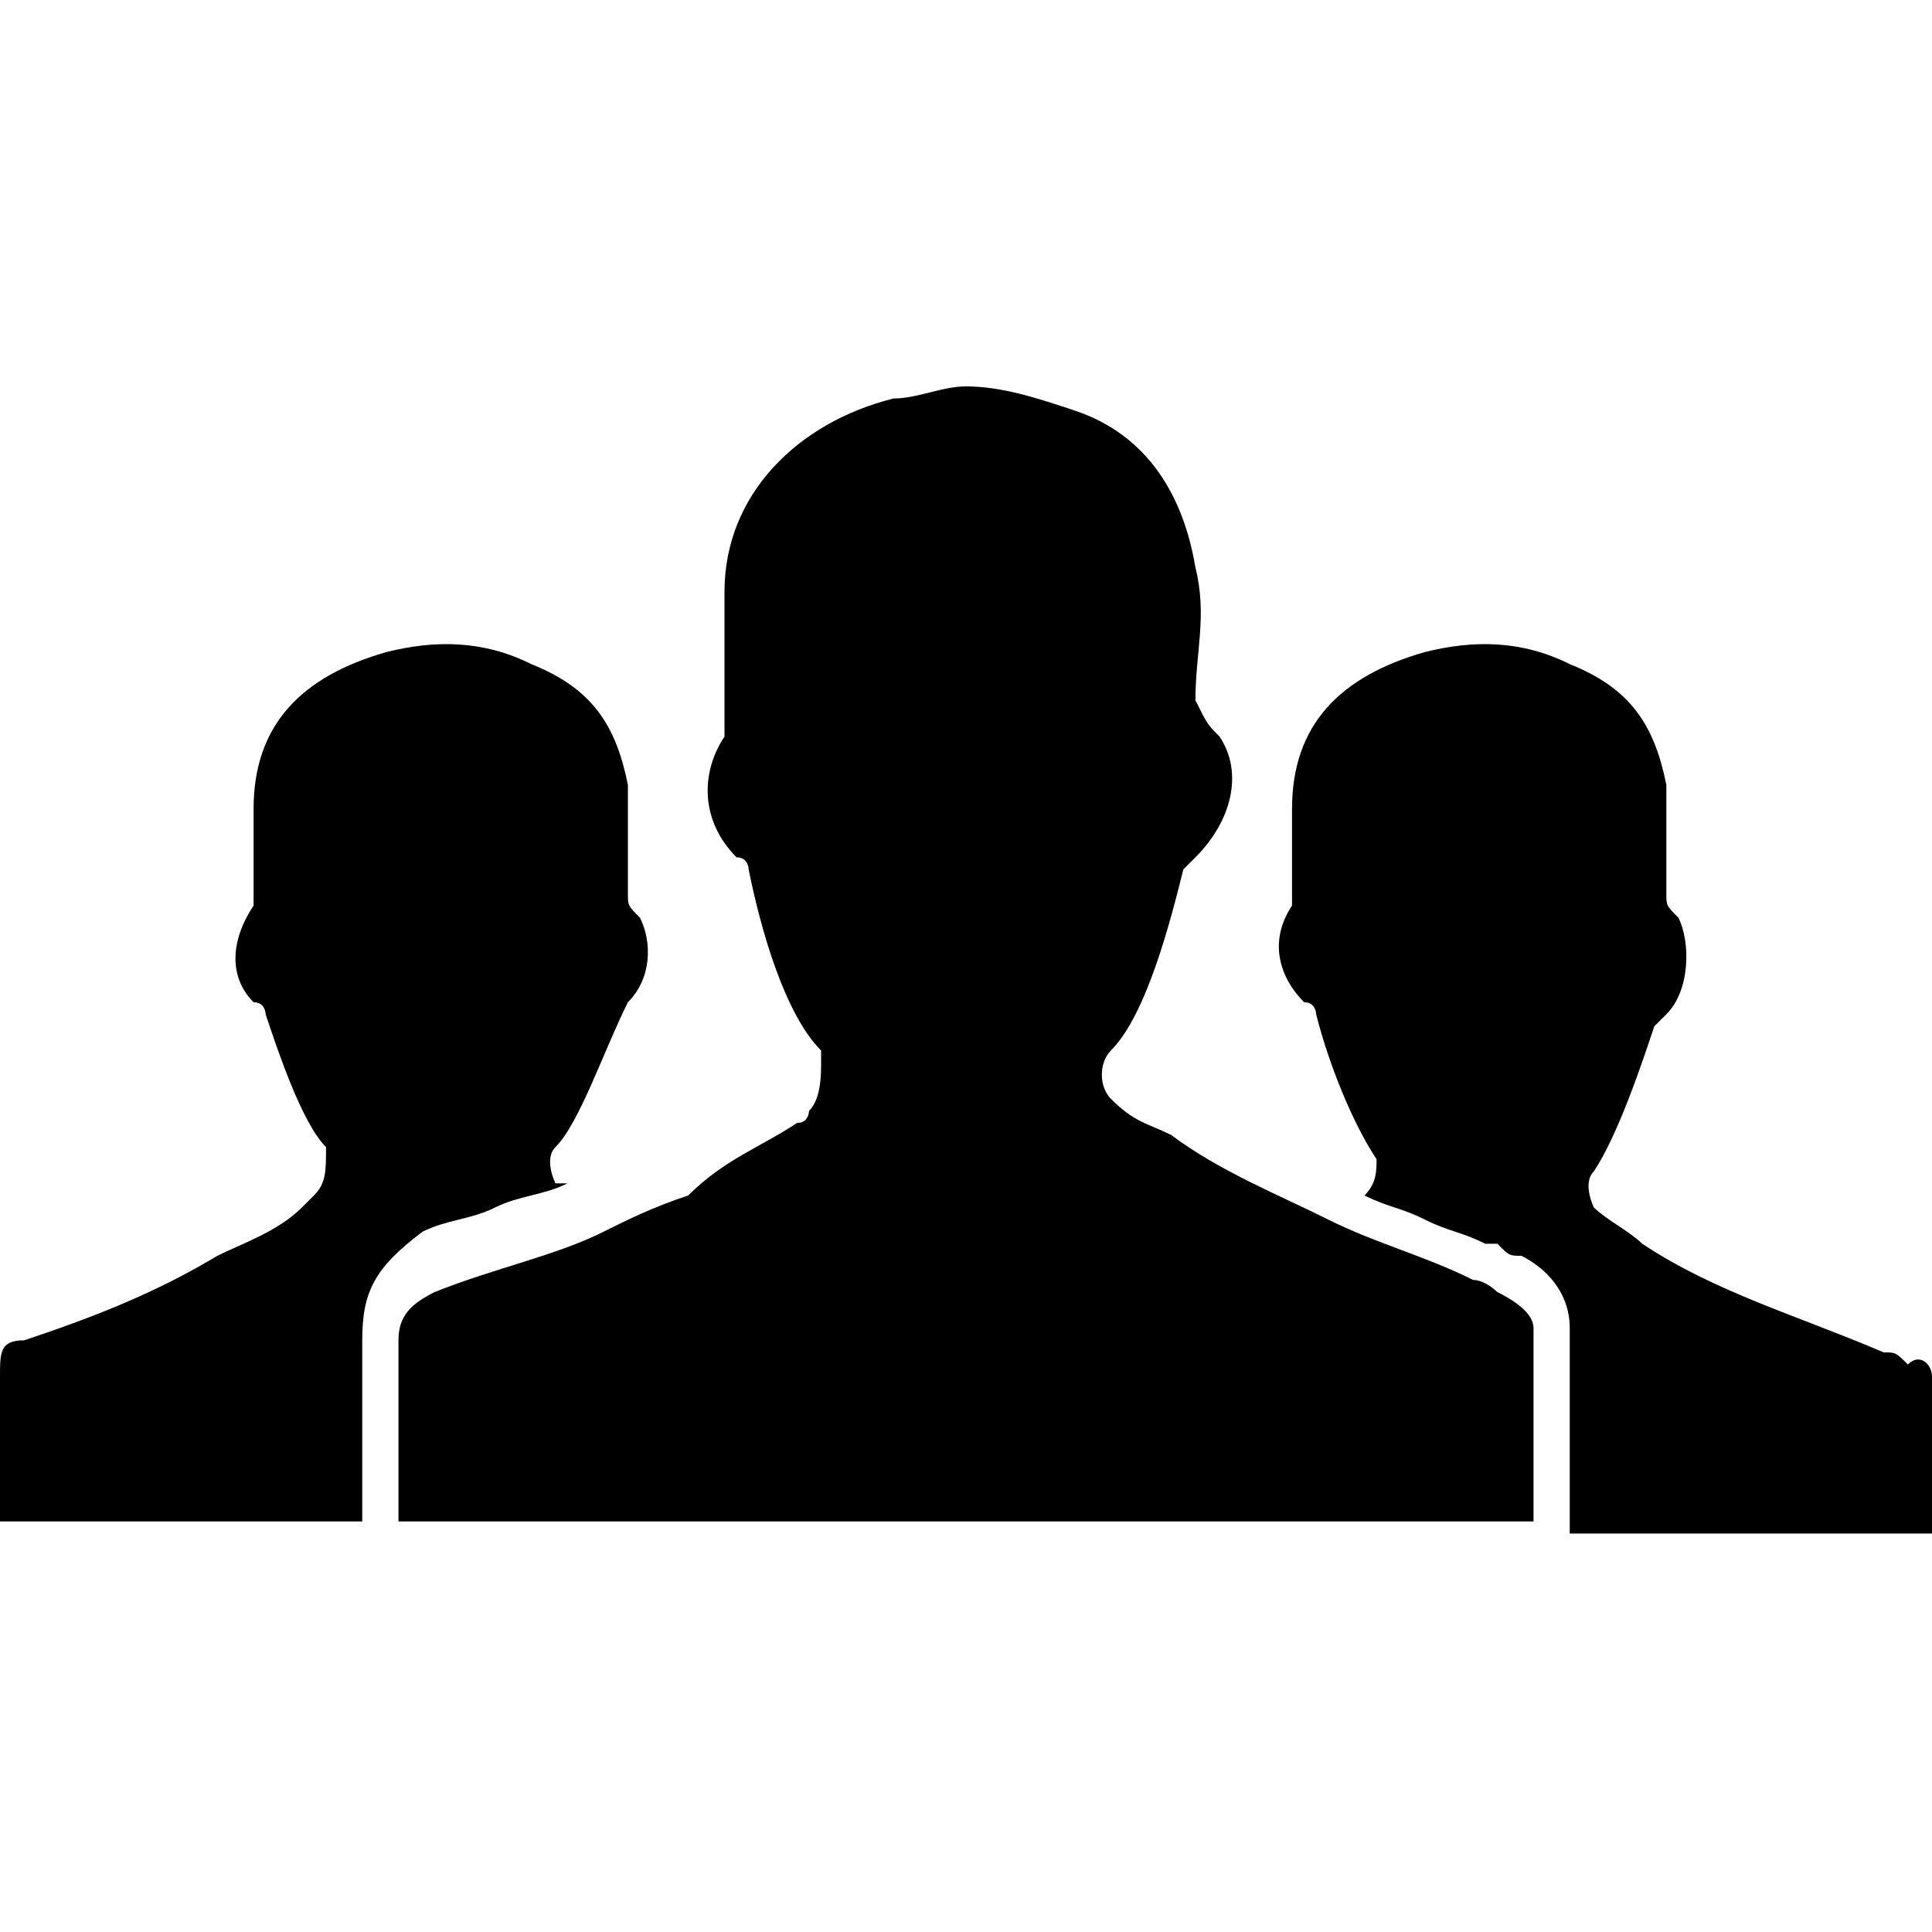 <?xml version="1.0" encoding="utf-8"?>
<!-- Generator: Adobe Illustrator 18.0.0, SVG Export Plug-In . SVG Version: 6.00 Build 0)  -->
<!DOCTYPE svg PUBLIC "-//W3C//DTD SVG 1.1//EN" "http://www.w3.org/Graphics/SVG/1.1/DTD/svg11.dtd">
<svg version="1.1" id="Layer_1" xmlns="http://www.w3.org/2000/svg" xmlns:xlink="http://www.w3.org/1999/xlink" x="0px" y="0px"
	   viewBox="0 0 16 16" enable-background="new 0 0 16 16" xml:space="preserve">
<g>
	<path d="M16,11.4c0,0.3,0,1.3,0,1.3h-3V11c0-0.3-0.2-0.5-0.4-0.6c-0.1,0-0.1,0-0.2-0.1l-0.1,0c-0.2-0.1-0.3-0.1-0.5-0.2
		c-0.2-0.1-0.3-0.1-0.5-0.2c0.1-0.1,0.1-0.2,0.1-0.3c0,0,0,0,0,0c-0.2-0.3-0.4-0.8-0.5-1.2c0,0,0-0.1-0.1-0.1
		c-0.2-0.2-0.3-0.5-0.1-0.8c0,0,0-0.1,0-0.1c0-0.3,0-0.4,0-0.7c0-0.7,0.4-1.1,1.1-1.3c0.4-0.1,0.8-0.1,1.2,0.1
		c0.5,0.2,0.7,0.5,0.8,1c0,0.3,0,0.5,0,0.9c0,0.1,0,0.1,0.1,0.2c0.1,0.2,0.1,0.6-0.1,0.8c0,0-0.1,0.1-0.1,0.1
		c-0.1,0.3-0.3,0.9-0.5,1.2c-0.1,0.1,0,0.3,0,0.3c0.1,0.1,0.3,0.2,0.4,0.3c0.6,0.4,1.3,0.6,2,0.9c0.1,0,0.1,0,0.2,0.1
		C15.9,11.2,16,11.3,16,11.4z"/>
	<path d="M5.2,8.3C5.1,8.3,5.1,8.3,5.2,8.3C5,8.7,4.8,9.3,4.6,9.5c-0.1,0.1,0,0.3,0,0.3c0,0,0,0,0.1,0c-0.2,0.1-0.4,0.1-0.6,0.2
		c-0.2,0.1-0.4,0.1-0.6,0.2C3.1,10.5,3,10.7,3,11.1v1.5H0c0,0,0-0.9,0-1.2c0-0.2,0-0.3,0.2-0.3c0.6-0.2,1.1-0.4,1.6-0.7
		c0.2-0.1,0.5-0.2,0.7-0.4c0,0,0.1-0.1,0.1-0.1c0.1-0.1,0.1-0.2,0.1-0.4c0,0,0,0,0,0C2.5,9.3,2.3,8.7,2.2,8.4c0,0,0-0.1-0.1-0.1
		C1.9,8.1,1.9,7.8,2.1,7.5c0,0,0-0.1,0-0.1c0-0.3,0-0.4,0-0.7c0-0.7,0.4-1.1,1.1-1.3C3.6,5.3,4,5.3,4.4,5.5c0.5,0.2,0.7,0.5,0.8,1
		c0,0.3,0,0.5,0,0.9c0,0.1,0,0.1,0.1,0.2C5.4,7.8,5.4,8.1,5.2,8.3z"/>
	<path d="M12.7,11v1.6c0,0,0,0,0,0H3.3c0,0,0,0,0,0v-1.5c0-0.2,0.1-0.3,0.3-0.4c0.5-0.2,1-0.3,1.4-0.5c0.2-0.1,0.4-0.2,0.7-0.3
		C6,9.6,6.3,9.5,6.6,9.3c0.1,0,0.1-0.1,0.1-0.1c0.1-0.1,0.1-0.3,0.1-0.4c0,0,0,0,0-0.1c-0.3-0.3-0.5-1-0.6-1.5c0,0,0-0.1-0.1-0.1
		c-0.3-0.3-0.3-0.7-0.1-1C6,6.1,6,6,6,5.9c0-0.4,0-0.6,0-1c0-0.8,0.6-1.4,1.4-1.6c0.2,0,0.4-0.1,0.6-0.1c0.3,0,0.6,0.1,0.9,0.2
		c0.6,0.2,0.9,0.7,1,1.3c0.1,0.4,0,0.7,0,1.1C10,6,10,6,10.1,6.1c0.2,0.3,0.1,0.7-0.2,1c0,0-0.1,0.1-0.1,0.1
		C9.7,7.6,9.5,8.4,9.2,8.7C9.1,8.8,9.1,9,9.2,9.1c0.2,0.2,0.3,0.2,0.5,0.3c0.4,0.3,0.9,0.5,1.3,0.7c0.4,0.2,0.8,0.3,1.2,0.5
		c0.1,0,0.2,0.1,0.2,0.1C12.6,10.8,12.7,10.9,12.7,11z"/>
</g>
</svg>
